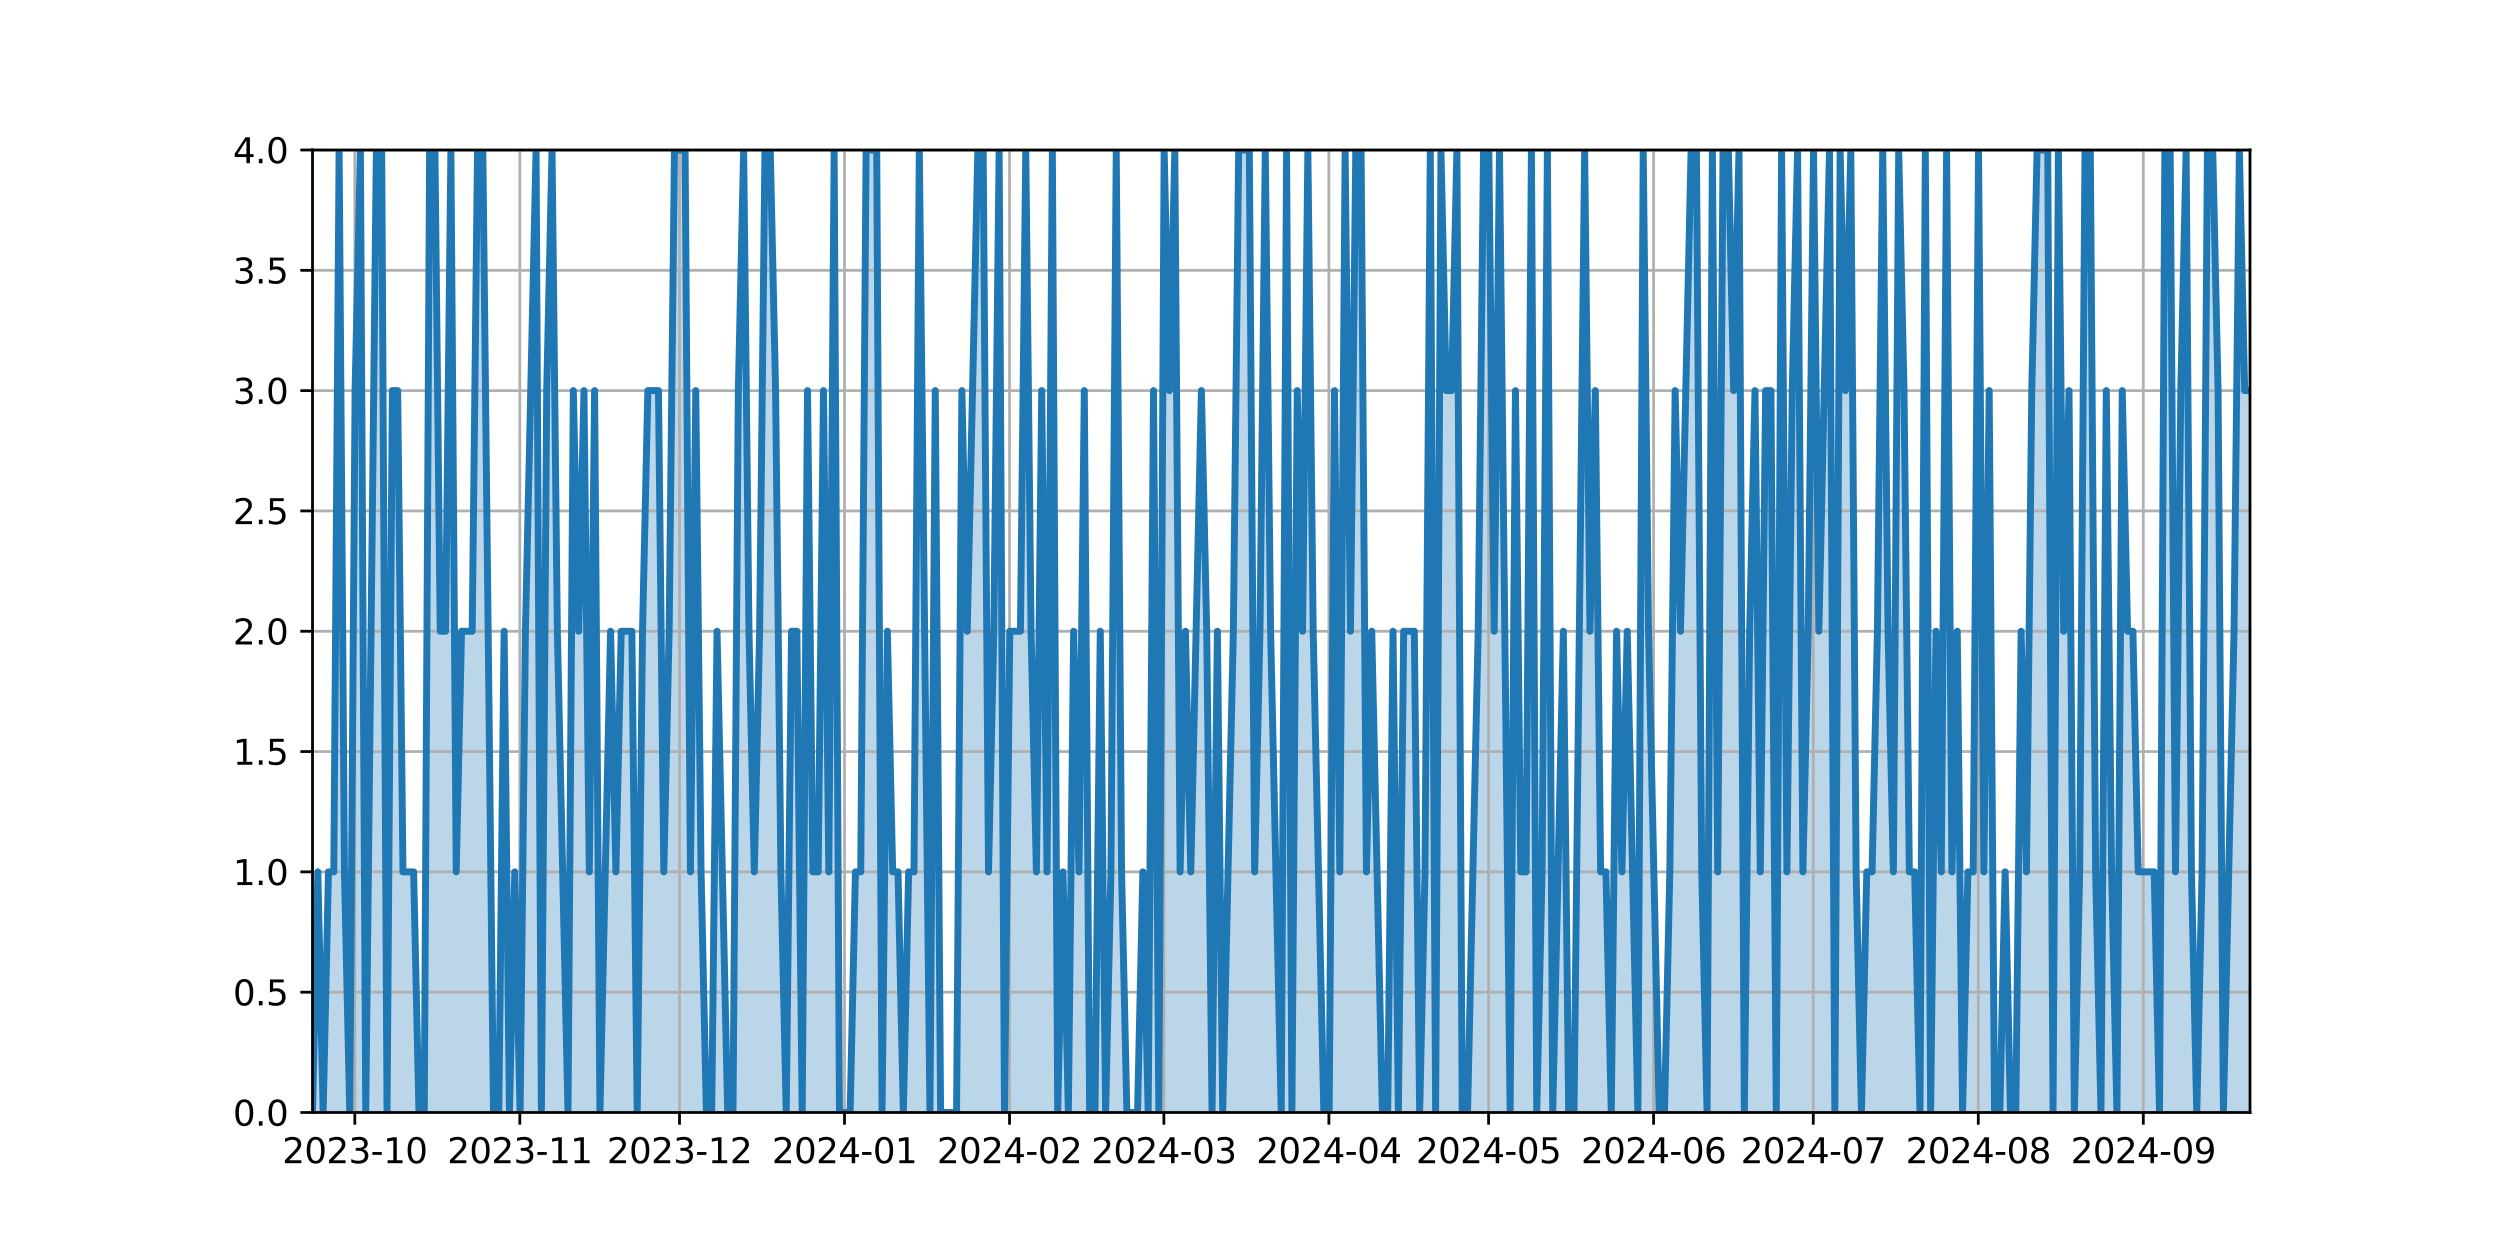<?xml version="1.0" encoding="utf-8" standalone="no"?>
<!DOCTYPE svg PUBLIC "-//W3C//DTD SVG 1.1//EN"
  "http://www.w3.org/Graphics/SVG/1.1/DTD/svg11.dtd">
<svg xmlns:xlink="http://www.w3.org/1999/xlink" width="720pt" height="360pt" viewBox="0 0 720 360" xmlns="http://www.w3.org/2000/svg" version="1.1">
 <defs>
  <style type="text/css">*{stroke-linejoin: round; stroke-linecap: butt}</style>
 </defs>
 <g id="figure_1">
  <g id="patch_1">
   <path d="M 0 360 
L 720 360 
L 720 0 
L 0 0 
z
" style="fill: #ffffff"/>
  </g>
  <g id="axes_1">
   <g id="patch_2">
    <path d="M 90 320.4 
L 648 320.4 
L 648 43.2 
L 90 43.2 
z
" style="fill: #ffffff"/>
   </g>
   <g id="PolyCollection_1">
    <path d="M 90 320.4 
L 90 320.4 
L 91.533 251.1 
L 93.066 320.4 
L 94.599 251.1 
L 96.132 251.1 
L 97.665 43.2 
L 99.198 251.1 
L 100.731 320.4 
L 102.264 112.5 
L 103.797 43.2 
L 105.33 320.4 
L 106.863 181.8 
L 108.396 43.2 
L 109.929 43.2 
L 111.462 320.4 
L 112.995 112.5 
L 114.527 112.5 
L 116.06 251.1 
L 117.593 251.1 
L 119.126 251.1 
L 120.659 320.4 
L 122.192 320.4 
L 123.725 43.2 
L 125.258 43.2 
L 126.791 181.8 
L 128.324 181.8 
L 129.857 43.2 
L 131.39 251.1 
L 132.923 181.8 
L 134.456 181.8 
L 135.989 181.8 
L 137.522 43.2 
L 139.055 43.2 
L 140.588 181.8 
L 142.121 320.4 
L 143.654 320.4 
L 145.187 181.8 
L 146.72 320.4 
L 148.253 251.1 
L 149.786 320.4 
L 151.319 181.8 
L 152.852 112.5 
L 154.385 43.2 
L 155.918 320.4 
L 157.451 112.5 
L 158.984 43.2 
L 160.516 181.8 
L 162.049 251.1 
L 163.582 320.4 
L 165.115 112.5 
L 166.648 181.8 
L 168.181 112.5 
L 169.714 251.1 
L 171.247 112.5 
L 172.78 320.4 
L 174.313 251.1 
L 175.846 181.8 
L 177.379 251.1 
L 178.912 181.8 
L 180.445 181.8 
L 181.978 181.8 
L 183.511 320.4 
L 185.044 181.8 
L 186.577 112.5 
L 188.11 112.5 
L 189.643 112.5 
L 191.176 251.1 
L 192.709 181.8 
L 194.242 43.2 
L 195.775 43.2 
L 197.308 43.2 
L 198.841 251.1 
L 200.374 112.5 
L 201.907 251.1 
L 203.44 320.4 
L 204.973 320.4 
L 206.505 181.8 
L 208.038 251.1 
L 209.571 320.4 
L 211.104 320.4 
L 212.637 112.5 
L 214.17 43.2 
L 215.703 181.8 
L 217.236 251.1 
L 218.769 181.8 
L 220.302 43.2 
L 221.835 43.2 
L 223.368 112.5 
L 224.901 251.1 
L 226.434 320.4 
L 227.967 181.8 
L 229.5 181.8 
L 231.033 320.4 
L 232.566 112.5 
L 234.099 251.1 
L 235.632 251.1 
L 237.165 112.5 
L 238.698 251.1 
L 240.231 43.2 
L 241.764 320.4 
L 243.297 320.4 
L 244.83 320.4 
L 246.363 251.1 
L 247.896 251.1 
L 249.429 43.2 
L 250.962 43.2 
L 252.495 43.2 
L 254.027 320.4 
L 255.56 181.8 
L 257.093 251.1 
L 258.626 251.1 
L 260.159 320.4 
L 261.692 251.1 
L 263.225 251.1 
L 264.758 43.2 
L 266.291 181.8 
L 267.824 320.4 
L 269.357 112.5 
L 270.89 320.4 
L 272.423 320.4 
L 273.956 320.4 
L 275.489 320.4 
L 277.022 112.5 
L 278.555 181.8 
L 280.088 112.5 
L 281.621 43.2 
L 283.154 43.2 
L 284.687 251.1 
L 286.22 181.8 
L 287.753 43.2 
L 289.286 320.4 
L 290.819 181.8 
L 292.352 181.8 
L 293.885 181.8 
L 295.418 43.2 
L 296.951 181.8 
L 298.484 251.1 
L 300.016 112.5 
L 301.549 251.1 
L 303.082 43.2 
L 304.615 320.4 
L 306.148 251.1 
L 307.681 320.4 
L 309.214 181.8 
L 310.747 251.1 
L 312.28 112.5 
L 313.813 320.4 
L 315.346 320.4 
L 316.879 181.8 
L 318.412 320.4 
L 319.945 251.1 
L 321.478 43.2 
L 323.011 251.1 
L 324.544 320.4 
L 326.077 320.4 
L 327.61 320.4 
L 329.143 251.1 
L 330.676 320.4 
L 332.209 112.5 
L 333.742 320.4 
L 335.275 43.2 
L 336.808 112.5 
L 338.341 43.2 
L 339.874 251.1 
L 341.407 181.8 
L 342.94 251.1 
L 344.473 181.8 
L 346.005 112.5 
L 347.538 181.8 
L 349.071 320.4 
L 350.604 181.8 
L 352.137 320.4 
L 353.67 251.1 
L 355.203 181.8 
L 356.736 43.2 
L 358.269 43.2 
L 359.802 43.2 
L 361.335 251.1 
L 362.868 181.8 
L 364.401 43.2 
L 365.934 181.8 
L 367.467 251.1 
L 369 320.4 
L 370.533 43.2 
L 372.066 320.4 
L 373.599 112.5 
L 375.132 181.8 
L 376.665 43.2 
L 378.198 181.8 
L 379.731 251.1 
L 381.264 320.4 
L 382.797 320.4 
L 384.33 112.5 
L 385.863 251.1 
L 387.396 43.2 
L 388.929 181.8 
L 390.462 43.2 
L 391.995 43.2 
L 393.527 251.1 
L 395.06 181.8 
L 396.593 251.1 
L 398.126 320.4 
L 399.659 320.4 
L 401.192 181.8 
L 402.725 320.4 
L 404.258 181.8 
L 405.791 181.8 
L 407.324 181.8 
L 408.857 320.4 
L 410.39 251.1 
L 411.923 43.2 
L 413.456 320.4 
L 414.989 43.2 
L 416.522 112.5 
L 418.055 112.5 
L 419.588 43.2 
L 421.121 320.4 
L 422.654 320.4 
L 424.187 251.1 
L 425.72 181.8 
L 427.253 43.2 
L 428.786 43.2 
L 430.319 181.8 
L 431.852 43.2 
L 433.385 181.8 
L 434.918 320.4 
L 436.451 112.5 
L 437.984 251.1 
L 439.516 251.1 
L 441.049 43.2 
L 442.582 320.4 
L 444.115 251.1 
L 445.648 43.2 
L 447.181 320.4 
L 448.714 251.1 
L 450.247 181.8 
L 451.78 320.4 
L 453.313 320.4 
L 454.846 181.8 
L 456.379 43.2 
L 457.912 181.8 
L 459.445 112.5 
L 460.978 251.1 
L 462.511 251.1 
L 464.044 320.4 
L 465.577 181.8 
L 467.11 251.1 
L 468.643 181.8 
L 470.176 251.1 
L 471.709 320.4 
L 473.242 43.2 
L 474.775 181.8 
L 476.308 251.1 
L 477.841 320.4 
L 479.374 320.4 
L 480.907 251.1 
L 482.44 112.5 
L 483.973 181.8 
L 485.505 112.5 
L 487.038 43.2 
L 488.571 43.2 
L 490.104 251.1 
L 491.637 320.4 
L 493.17 43.2 
L 494.703 251.1 
L 496.236 43.2 
L 497.769 43.2 
L 499.302 112.5 
L 500.835 43.2 
L 502.368 320.4 
L 503.901 181.8 
L 505.434 112.5 
L 506.967 251.1 
L 508.5 112.5 
L 510.033 112.5 
L 511.566 320.4 
L 513.099 43.2 
L 514.632 251.1 
L 516.165 112.5 
L 517.698 43.2 
L 519.231 251.1 
L 520.764 181.8 
L 522.297 43.2 
L 523.83 181.8 
L 525.363 112.5 
L 526.896 43.2 
L 528.429 320.4 
L 529.962 43.2 
L 531.495 112.5 
L 533.027 43.2 
L 534.56 251.1 
L 536.093 320.4 
L 537.626 251.1 
L 539.159 251.1 
L 540.692 181.8 
L 542.225 43.2 
L 543.758 181.8 
L 545.291 251.1 
L 546.824 43.2 
L 548.357 112.5 
L 549.89 251.1 
L 551.423 251.1 
L 552.956 320.4 
L 554.489 43.2 
L 556.022 320.4 
L 557.555 181.8 
L 559.088 251.1 
L 560.621 43.2 
L 562.154 251.1 
L 563.687 181.8 
L 565.22 320.4 
L 566.753 251.1 
L 568.286 251.1 
L 569.819 43.2 
L 571.352 251.1 
L 572.885 112.5 
L 574.418 320.4 
L 575.951 320.4 
L 577.484 251.1 
L 579.016 320.4 
L 580.549 320.4 
L 582.082 181.8 
L 583.615 251.1 
L 585.148 112.5 
L 586.681 43.2 
L 588.214 43.2 
L 589.747 43.2 
L 591.28 320.4 
L 592.813 43.2 
L 594.346 181.8 
L 595.879 112.5 
L 597.412 320.4 
L 598.945 251.1 
L 600.478 43.2 
L 602.011 43.2 
L 603.544 251.1 
L 605.077 320.4 
L 606.61 112.5 
L 608.143 251.1 
L 609.676 320.4 
L 611.209 112.5 
L 612.742 181.8 
L 614.275 181.8 
L 615.808 251.1 
L 617.341 251.1 
L 618.874 251.1 
L 620.407 251.1 
L 621.94 320.4 
L 623.473 43.2 
L 625.005 43.2 
L 626.538 251.1 
L 628.071 112.5 
L 629.604 43.2 
L 631.137 251.1 
L 632.67 320.4 
L 634.203 251.1 
L 635.736 43.2 
L 637.269 43.2 
L 638.802 112.5 
L 640.335 320.4 
L 641.868 251.1 
L 643.401 181.8 
L 644.934 43.2 
L 646.467 112.5 
L 648 112.5 
L 648 320.4 
L 648 320.4 
L 646.467 320.4 
L 644.934 320.4 
L 643.401 320.4 
L 641.868 320.4 
L 640.335 320.4 
L 638.802 320.4 
L 637.269 320.4 
L 635.736 320.4 
L 634.203 320.4 
L 632.67 320.4 
L 631.137 320.4 
L 629.604 320.4 
L 628.071 320.4 
L 626.538 320.4 
L 625.005 320.4 
L 623.473 320.4 
L 621.94 320.4 
L 620.407 320.4 
L 618.874 320.4 
L 617.341 320.4 
L 615.808 320.4 
L 614.275 320.4 
L 612.742 320.4 
L 611.209 320.4 
L 609.676 320.4 
L 608.143 320.4 
L 606.61 320.4 
L 605.077 320.4 
L 603.544 320.4 
L 602.011 320.4 
L 600.478 320.4 
L 598.945 320.4 
L 597.412 320.4 
L 595.879 320.4 
L 594.346 320.4 
L 592.813 320.4 
L 591.28 320.4 
L 589.747 320.4 
L 588.214 320.4 
L 586.681 320.4 
L 585.148 320.4 
L 583.615 320.4 
L 582.082 320.4 
L 580.549 320.4 
L 579.016 320.4 
L 577.484 320.4 
L 575.951 320.4 
L 574.418 320.4 
L 572.885 320.4 
L 571.352 320.4 
L 569.819 320.4 
L 568.286 320.4 
L 566.753 320.4 
L 565.22 320.4 
L 563.687 320.4 
L 562.154 320.4 
L 560.621 320.4 
L 559.088 320.4 
L 557.555 320.4 
L 556.022 320.4 
L 554.489 320.4 
L 552.956 320.4 
L 551.423 320.4 
L 549.89 320.4 
L 548.357 320.4 
L 546.824 320.4 
L 545.291 320.4 
L 543.758 320.4 
L 542.225 320.4 
L 540.692 320.4 
L 539.159 320.4 
L 537.626 320.4 
L 536.093 320.4 
L 534.56 320.4 
L 533.027 320.4 
L 531.495 320.4 
L 529.962 320.4 
L 528.429 320.4 
L 526.896 320.4 
L 525.363 320.4 
L 523.83 320.4 
L 522.297 320.4 
L 520.764 320.4 
L 519.231 320.4 
L 517.698 320.4 
L 516.165 320.4 
L 514.632 320.4 
L 513.099 320.4 
L 511.566 320.4 
L 510.033 320.4 
L 508.5 320.4 
L 506.967 320.4 
L 505.434 320.4 
L 503.901 320.4 
L 502.368 320.4 
L 500.835 320.4 
L 499.302 320.4 
L 497.769 320.4 
L 496.236 320.4 
L 494.703 320.4 
L 493.17 320.4 
L 491.637 320.4 
L 490.104 320.4 
L 488.571 320.4 
L 487.038 320.4 
L 485.505 320.4 
L 483.973 320.4 
L 482.44 320.4 
L 480.907 320.4 
L 479.374 320.4 
L 477.841 320.4 
L 476.308 320.4 
L 474.775 320.4 
L 473.242 320.4 
L 471.709 320.4 
L 470.176 320.4 
L 468.643 320.4 
L 467.11 320.4 
L 465.577 320.4 
L 464.044 320.4 
L 462.511 320.4 
L 460.978 320.4 
L 459.445 320.4 
L 457.912 320.4 
L 456.379 320.4 
L 454.846 320.4 
L 453.313 320.4 
L 451.78 320.4 
L 450.247 320.4 
L 448.714 320.4 
L 447.181 320.4 
L 445.648 320.4 
L 444.115 320.4 
L 442.582 320.4 
L 441.049 320.4 
L 439.516 320.4 
L 437.984 320.4 
L 436.451 320.4 
L 434.918 320.4 
L 433.385 320.4 
L 431.852 320.4 
L 430.319 320.4 
L 428.786 320.4 
L 427.253 320.4 
L 425.72 320.4 
L 424.187 320.4 
L 422.654 320.4 
L 421.121 320.4 
L 419.588 320.4 
L 418.055 320.4 
L 416.522 320.4 
L 414.989 320.4 
L 413.456 320.4 
L 411.923 320.4 
L 410.39 320.4 
L 408.857 320.4 
L 407.324 320.4 
L 405.791 320.4 
L 404.258 320.4 
L 402.725 320.4 
L 401.192 320.4 
L 399.659 320.4 
L 398.126 320.4 
L 396.593 320.4 
L 395.06 320.4 
L 393.527 320.4 
L 391.995 320.4 
L 390.462 320.4 
L 388.929 320.4 
L 387.396 320.4 
L 385.863 320.4 
L 384.33 320.4 
L 382.797 320.4 
L 381.264 320.4 
L 379.731 320.4 
L 378.198 320.4 
L 376.665 320.4 
L 375.132 320.4 
L 373.599 320.4 
L 372.066 320.4 
L 370.533 320.4 
L 369 320.4 
L 367.467 320.4 
L 365.934 320.4 
L 364.401 320.4 
L 362.868 320.4 
L 361.335 320.4 
L 359.802 320.4 
L 358.269 320.4 
L 356.736 320.4 
L 355.203 320.4 
L 353.67 320.4 
L 352.137 320.4 
L 350.604 320.4 
L 349.071 320.4 
L 347.538 320.4 
L 346.005 320.4 
L 344.473 320.4 
L 342.94 320.4 
L 341.407 320.4 
L 339.874 320.4 
L 338.341 320.4 
L 336.808 320.4 
L 335.275 320.4 
L 333.742 320.4 
L 332.209 320.4 
L 330.676 320.4 
L 329.143 320.4 
L 327.61 320.4 
L 326.077 320.4 
L 324.544 320.4 
L 323.011 320.4 
L 321.478 320.4 
L 319.945 320.4 
L 318.412 320.4 
L 316.879 320.4 
L 315.346 320.4 
L 313.813 320.4 
L 312.28 320.4 
L 310.747 320.4 
L 309.214 320.4 
L 307.681 320.4 
L 306.148 320.4 
L 304.615 320.4 
L 303.082 320.4 
L 301.549 320.4 
L 300.016 320.4 
L 298.484 320.4 
L 296.951 320.4 
L 295.418 320.4 
L 293.885 320.4 
L 292.352 320.4 
L 290.819 320.4 
L 289.286 320.4 
L 287.753 320.4 
L 286.22 320.4 
L 284.687 320.4 
L 283.154 320.4 
L 281.621 320.4 
L 280.088 320.4 
L 278.555 320.4 
L 277.022 320.4 
L 275.489 320.4 
L 273.956 320.4 
L 272.423 320.4 
L 270.89 320.4 
L 269.357 320.4 
L 267.824 320.4 
L 266.291 320.4 
L 264.758 320.4 
L 263.225 320.4 
L 261.692 320.4 
L 260.159 320.4 
L 258.626 320.4 
L 257.093 320.4 
L 255.56 320.4 
L 254.027 320.4 
L 252.495 320.4 
L 250.962 320.4 
L 249.429 320.4 
L 247.896 320.4 
L 246.363 320.4 
L 244.83 320.4 
L 243.297 320.4 
L 241.764 320.4 
L 240.231 320.4 
L 238.698 320.4 
L 237.165 320.4 
L 235.632 320.4 
L 234.099 320.4 
L 232.566 320.4 
L 231.033 320.4 
L 229.5 320.4 
L 227.967 320.4 
L 226.434 320.4 
L 224.901 320.4 
L 223.368 320.4 
L 221.835 320.4 
L 220.302 320.4 
L 218.769 320.4 
L 217.236 320.4 
L 215.703 320.4 
L 214.17 320.4 
L 212.637 320.4 
L 211.104 320.4 
L 209.571 320.4 
L 208.038 320.4 
L 206.505 320.4 
L 204.973 320.4 
L 203.44 320.4 
L 201.907 320.4 
L 200.374 320.4 
L 198.841 320.4 
L 197.308 320.4 
L 195.775 320.4 
L 194.242 320.4 
L 192.709 320.4 
L 191.176 320.4 
L 189.643 320.4 
L 188.11 320.4 
L 186.577 320.4 
L 185.044 320.4 
L 183.511 320.4 
L 181.978 320.4 
L 180.445 320.4 
L 178.912 320.4 
L 177.379 320.4 
L 175.846 320.4 
L 174.313 320.4 
L 172.78 320.4 
L 171.247 320.4 
L 169.714 320.4 
L 168.181 320.4 
L 166.648 320.4 
L 165.115 320.4 
L 163.582 320.4 
L 162.049 320.4 
L 160.516 320.4 
L 158.984 320.4 
L 157.451 320.4 
L 155.918 320.4 
L 154.385 320.4 
L 152.852 320.4 
L 151.319 320.4 
L 149.786 320.4 
L 148.253 320.4 
L 146.72 320.4 
L 145.187 320.4 
L 143.654 320.4 
L 142.121 320.4 
L 140.588 320.4 
L 139.055 320.4 
L 137.522 320.4 
L 135.989 320.4 
L 134.456 320.4 
L 132.923 320.4 
L 131.39 320.4 
L 129.857 320.4 
L 128.324 320.4 
L 126.791 320.4 
L 125.258 320.4 
L 123.725 320.4 
L 122.192 320.4 
L 120.659 320.4 
L 119.126 320.4 
L 117.593 320.4 
L 116.06 320.4 
L 114.527 320.4 
L 112.995 320.4 
L 111.462 320.4 
L 109.929 320.4 
L 108.396 320.4 
L 106.863 320.4 
L 105.33 320.4 
L 103.797 320.4 
L 102.264 320.4 
L 100.731 320.4 
L 99.198 320.4 
L 97.665 320.4 
L 96.132 320.4 
L 94.599 320.4 
L 93.066 320.4 
L 91.533 320.4 
L 90 320.4 
z
" clip-path="url(#peb0368f5b6)" style="fill: #1f77b4; fill-opacity: 0.3"/>
   </g>
   <g id="matplotlib.axis_1">
    <g id="xtick_1">
     <g id="line2d_1">
      <path d="M 102.188 320.4 
L 102.188 43.2 
" clip-path="url(#peb0368f5b6)" style="fill: none; stroke: #b0b0b0; stroke-width: 0.8; stroke-linecap: square"/>
     </g>
     <g id="line2d_2">
      <defs>
       <path id="md5e1529ff0" d="M 0 0 
L 0 3.5 
" style="stroke: #000000; stroke-width: 0.8"/>
      </defs>
      <g>
       <use xlink:href="#md5e1529ff0" x="102.188" y="320.4" style="stroke: #000000; stroke-width: 0.8"/>
      </g>
     </g>
     <g id="text_1">
      <!-- 2023-10 -->
      <g transform="translate(81.297 334.998) scale(0.1 -0.1)">
       <defs>
        <path id="DejaVuSans-32" d="M 1228 531 
L 3431 531 
L 3431 0 
L 469 0 
L 469 531 
Q 828 903 1448 1529 
Q 2069 2156 2228 2338 
Q 2531 2678 2651 2914 
Q 2772 3150 2772 3378 
Q 2772 3750 2511 3984 
Q 2250 4219 1831 4219 
Q 1534 4219 1204 4116 
Q 875 4013 500 3803 
L 500 4441 
Q 881 4594 1212 4672 
Q 1544 4750 1819 4750 
Q 2544 4750 2975 4387 
Q 3406 4025 3406 3419 
Q 3406 3131 3298 2873 
Q 3191 2616 2906 2266 
Q 2828 2175 2409 1742 
Q 1991 1309 1228 531 
z
" transform="scale(0.016)"/>
        <path id="DejaVuSans-30" d="M 2034 4250 
Q 1547 4250 1301 3770 
Q 1056 3291 1056 2328 
Q 1056 1369 1301 889 
Q 1547 409 2034 409 
Q 2525 409 2770 889 
Q 3016 1369 3016 2328 
Q 3016 3291 2770 3770 
Q 2525 4250 2034 4250 
z
M 2034 4750 
Q 2819 4750 3233 4129 
Q 3647 3509 3647 2328 
Q 3647 1150 3233 529 
Q 2819 -91 2034 -91 
Q 1250 -91 836 529 
Q 422 1150 422 2328 
Q 422 3509 836 4129 
Q 1250 4750 2034 4750 
z
" transform="scale(0.016)"/>
        <path id="DejaVuSans-33" d="M 2597 2516 
Q 3050 2419 3304 2112 
Q 3559 1806 3559 1356 
Q 3559 666 3084 287 
Q 2609 -91 1734 -91 
Q 1441 -91 1130 -33 
Q 819 25 488 141 
L 488 750 
Q 750 597 1062 519 
Q 1375 441 1716 441 
Q 2309 441 2620 675 
Q 2931 909 2931 1356 
Q 2931 1769 2642 2001 
Q 2353 2234 1838 2234 
L 1294 2234 
L 1294 2753 
L 1863 2753 
Q 2328 2753 2575 2939 
Q 2822 3125 2822 3475 
Q 2822 3834 2567 4026 
Q 2313 4219 1838 4219 
Q 1578 4219 1281 4162 
Q 984 4106 628 3988 
L 628 4550 
Q 988 4650 1302 4700 
Q 1616 4750 1894 4750 
Q 2613 4750 3031 4423 
Q 3450 4097 3450 3541 
Q 3450 3153 3228 2886 
Q 3006 2619 2597 2516 
z
" transform="scale(0.016)"/>
        <path id="DejaVuSans-2d" d="M 313 2009 
L 1997 2009 
L 1997 1497 
L 313 1497 
L 313 2009 
z
" transform="scale(0.016)"/>
        <path id="DejaVuSans-31" d="M 794 531 
L 1825 531 
L 1825 4091 
L 703 3866 
L 703 4441 
L 1819 4666 
L 2450 4666 
L 2450 531 
L 3481 531 
L 3481 0 
L 794 0 
L 794 531 
z
" transform="scale(0.016)"/>
       </defs>
       <use xlink:href="#DejaVuSans-32"/>
       <use xlink:href="#DejaVuSans-30" x="63.623"/>
       <use xlink:href="#DejaVuSans-32" x="127.246"/>
       <use xlink:href="#DejaVuSans-33" x="190.869"/>
       <use xlink:href="#DejaVuSans-2d" x="254.492"/>
       <use xlink:href="#DejaVuSans-31" x="290.576"/>
       <use xlink:href="#DejaVuSans-30" x="354.199"/>
      </g>
     </g>
    </g>
    <g id="xtick_2">
     <g id="line2d_3">
      <path d="M 149.71 320.4 
L 149.71 43.2 
" clip-path="url(#peb0368f5b6)" style="fill: none; stroke: #b0b0b0; stroke-width: 0.8; stroke-linecap: square"/>
     </g>
     <g id="line2d_4">
      <g>
       <use xlink:href="#md5e1529ff0" x="149.71" y="320.4" style="stroke: #000000; stroke-width: 0.8"/>
      </g>
     </g>
     <g id="text_2">
      <!-- 2023-11 -->
      <g transform="translate(128.819 334.998) scale(0.1 -0.1)">
       <use xlink:href="#DejaVuSans-32"/>
       <use xlink:href="#DejaVuSans-30" x="63.623"/>
       <use xlink:href="#DejaVuSans-32" x="127.246"/>
       <use xlink:href="#DejaVuSans-33" x="190.869"/>
       <use xlink:href="#DejaVuSans-2d" x="254.492"/>
       <use xlink:href="#DejaVuSans-31" x="290.576"/>
       <use xlink:href="#DejaVuSans-31" x="354.199"/>
      </g>
     </g>
    </g>
    <g id="xtick_3">
     <g id="line2d_5">
      <path d="M 195.699 320.4 
L 195.699 43.2 
" clip-path="url(#peb0368f5b6)" style="fill: none; stroke: #b0b0b0; stroke-width: 0.8; stroke-linecap: square"/>
     </g>
     <g id="line2d_6">
      <g>
       <use xlink:href="#md5e1529ff0" x="195.699" y="320.4" style="stroke: #000000; stroke-width: 0.8"/>
      </g>
     </g>
     <g id="text_3">
      <!-- 2023-12 -->
      <g transform="translate(174.808 334.998) scale(0.1 -0.1)">
       <use xlink:href="#DejaVuSans-32"/>
       <use xlink:href="#DejaVuSans-30" x="63.623"/>
       <use xlink:href="#DejaVuSans-32" x="127.246"/>
       <use xlink:href="#DejaVuSans-33" x="190.869"/>
       <use xlink:href="#DejaVuSans-2d" x="254.492"/>
       <use xlink:href="#DejaVuSans-31" x="290.576"/>
       <use xlink:href="#DejaVuSans-32" x="354.199"/>
      </g>
     </g>
    </g>
    <g id="xtick_4">
     <g id="line2d_7">
      <path d="M 243.221 320.4 
L 243.221 43.2 
" clip-path="url(#peb0368f5b6)" style="fill: none; stroke: #b0b0b0; stroke-width: 0.8; stroke-linecap: square"/>
     </g>
     <g id="line2d_8">
      <g>
       <use xlink:href="#md5e1529ff0" x="243.221" y="320.4" style="stroke: #000000; stroke-width: 0.8"/>
      </g>
     </g>
     <g id="text_4">
      <!-- 2024-01 -->
      <g transform="translate(222.33 334.998) scale(0.1 -0.1)">
       <defs>
        <path id="DejaVuSans-34" d="M 2419 4116 
L 825 1625 
L 2419 1625 
L 2419 4116 
z
M 2253 4666 
L 3047 4666 
L 3047 1625 
L 3713 1625 
L 3713 1100 
L 3047 1100 
L 3047 0 
L 2419 0 
L 2419 1100 
L 313 1100 
L 313 1709 
L 2253 4666 
z
" transform="scale(0.016)"/>
       </defs>
       <use xlink:href="#DejaVuSans-32"/>
       <use xlink:href="#DejaVuSans-30" x="63.623"/>
       <use xlink:href="#DejaVuSans-32" x="127.246"/>
       <use xlink:href="#DejaVuSans-34" x="190.869"/>
       <use xlink:href="#DejaVuSans-2d" x="254.492"/>
       <use xlink:href="#DejaVuSans-30" x="290.576"/>
       <use xlink:href="#DejaVuSans-31" x="354.199"/>
      </g>
     </g>
    </g>
    <g id="xtick_5">
     <g id="line2d_9">
      <path d="M 290.743 320.4 
L 290.743 43.2 
" clip-path="url(#peb0368f5b6)" style="fill: none; stroke: #b0b0b0; stroke-width: 0.8; stroke-linecap: square"/>
     </g>
     <g id="line2d_10">
      <g>
       <use xlink:href="#md5e1529ff0" x="290.743" y="320.4" style="stroke: #000000; stroke-width: 0.8"/>
      </g>
     </g>
     <g id="text_5">
      <!-- 2024-02 -->
      <g transform="translate(269.852 334.998) scale(0.1 -0.1)">
       <use xlink:href="#DejaVuSans-32"/>
       <use xlink:href="#DejaVuSans-30" x="63.623"/>
       <use xlink:href="#DejaVuSans-32" x="127.246"/>
       <use xlink:href="#DejaVuSans-34" x="190.869"/>
       <use xlink:href="#DejaVuSans-2d" x="254.492"/>
       <use xlink:href="#DejaVuSans-30" x="290.576"/>
       <use xlink:href="#DejaVuSans-32" x="354.199"/>
      </g>
     </g>
    </g>
    <g id="xtick_6">
     <g id="line2d_11">
      <path d="M 335.199 320.4 
L 335.199 43.2 
" clip-path="url(#peb0368f5b6)" style="fill: none; stroke: #b0b0b0; stroke-width: 0.8; stroke-linecap: square"/>
     </g>
     <g id="line2d_12">
      <g>
       <use xlink:href="#md5e1529ff0" x="335.199" y="320.4" style="stroke: #000000; stroke-width: 0.8"/>
      </g>
     </g>
     <g id="text_6">
      <!-- 2024-03 -->
      <g transform="translate(314.308 334.998) scale(0.1 -0.1)">
       <use xlink:href="#DejaVuSans-32"/>
       <use xlink:href="#DejaVuSans-30" x="63.623"/>
       <use xlink:href="#DejaVuSans-32" x="127.246"/>
       <use xlink:href="#DejaVuSans-34" x="190.869"/>
       <use xlink:href="#DejaVuSans-2d" x="254.492"/>
       <use xlink:href="#DejaVuSans-30" x="290.576"/>
       <use xlink:href="#DejaVuSans-33" x="354.199"/>
      </g>
     </g>
    </g>
    <g id="xtick_7">
     <g id="line2d_13">
      <path d="M 382.721 320.4 
L 382.721 43.2 
" clip-path="url(#peb0368f5b6)" style="fill: none; stroke: #b0b0b0; stroke-width: 0.8; stroke-linecap: square"/>
     </g>
     <g id="line2d_14">
      <g>
       <use xlink:href="#md5e1529ff0" x="382.721" y="320.4" style="stroke: #000000; stroke-width: 0.8"/>
      </g>
     </g>
     <g id="text_7">
      <!-- 2024-04 -->
      <g transform="translate(361.83 334.998) scale(0.1 -0.1)">
       <use xlink:href="#DejaVuSans-32"/>
       <use xlink:href="#DejaVuSans-30" x="63.623"/>
       <use xlink:href="#DejaVuSans-32" x="127.246"/>
       <use xlink:href="#DejaVuSans-34" x="190.869"/>
       <use xlink:href="#DejaVuSans-2d" x="254.492"/>
       <use xlink:href="#DejaVuSans-30" x="290.576"/>
       <use xlink:href="#DejaVuSans-34" x="354.199"/>
      </g>
     </g>
    </g>
    <g id="xtick_8">
     <g id="line2d_15">
      <path d="M 428.71 320.4 
L 428.71 43.2 
" clip-path="url(#peb0368f5b6)" style="fill: none; stroke: #b0b0b0; stroke-width: 0.8; stroke-linecap: square"/>
     </g>
     <g id="line2d_16">
      <g>
       <use xlink:href="#md5e1529ff0" x="428.71" y="320.4" style="stroke: #000000; stroke-width: 0.8"/>
      </g>
     </g>
     <g id="text_8">
      <!-- 2024-05 -->
      <g transform="translate(407.819 334.998) scale(0.1 -0.1)">
       <defs>
        <path id="DejaVuSans-35" d="M 691 4666 
L 3169 4666 
L 3169 4134 
L 1269 4134 
L 1269 2991 
Q 1406 3038 1543 3061 
Q 1681 3084 1819 3084 
Q 2600 3084 3056 2656 
Q 3513 2228 3513 1497 
Q 3513 744 3044 326 
Q 2575 -91 1722 -91 
Q 1428 -91 1123 -41 
Q 819 9 494 109 
L 494 744 
Q 775 591 1075 516 
Q 1375 441 1709 441 
Q 2250 441 2565 725 
Q 2881 1009 2881 1497 
Q 2881 1984 2565 2268 
Q 2250 2553 1709 2553 
Q 1456 2553 1204 2497 
Q 953 2441 691 2322 
L 691 4666 
z
" transform="scale(0.016)"/>
       </defs>
       <use xlink:href="#DejaVuSans-32"/>
       <use xlink:href="#DejaVuSans-30" x="63.623"/>
       <use xlink:href="#DejaVuSans-32" x="127.246"/>
       <use xlink:href="#DejaVuSans-34" x="190.869"/>
       <use xlink:href="#DejaVuSans-2d" x="254.492"/>
       <use xlink:href="#DejaVuSans-30" x="290.576"/>
       <use xlink:href="#DejaVuSans-35" x="354.199"/>
      </g>
     </g>
    </g>
    <g id="xtick_9">
     <g id="line2d_17">
      <path d="M 476.232 320.4 
L 476.232 43.2 
" clip-path="url(#peb0368f5b6)" style="fill: none; stroke: #b0b0b0; stroke-width: 0.8; stroke-linecap: square"/>
     </g>
     <g id="line2d_18">
      <g>
       <use xlink:href="#md5e1529ff0" x="476.232" y="320.4" style="stroke: #000000; stroke-width: 0.8"/>
      </g>
     </g>
     <g id="text_9">
      <!-- 2024-06 -->
      <g transform="translate(455.341 334.998) scale(0.1 -0.1)">
       <defs>
        <path id="DejaVuSans-36" d="M 2113 2584 
Q 1688 2584 1439 2293 
Q 1191 2003 1191 1497 
Q 1191 994 1439 701 
Q 1688 409 2113 409 
Q 2538 409 2786 701 
Q 3034 994 3034 1497 
Q 3034 2003 2786 2293 
Q 2538 2584 2113 2584 
z
M 3366 4563 
L 3366 3988 
Q 3128 4100 2886 4159 
Q 2644 4219 2406 4219 
Q 1781 4219 1451 3797 
Q 1122 3375 1075 2522 
Q 1259 2794 1537 2939 
Q 1816 3084 2150 3084 
Q 2853 3084 3261 2657 
Q 3669 2231 3669 1497 
Q 3669 778 3244 343 
Q 2819 -91 2113 -91 
Q 1303 -91 875 529 
Q 447 1150 447 2328 
Q 447 3434 972 4092 
Q 1497 4750 2381 4750 
Q 2619 4750 2861 4703 
Q 3103 4656 3366 4563 
z
" transform="scale(0.016)"/>
       </defs>
       <use xlink:href="#DejaVuSans-32"/>
       <use xlink:href="#DejaVuSans-30" x="63.623"/>
       <use xlink:href="#DejaVuSans-32" x="127.246"/>
       <use xlink:href="#DejaVuSans-34" x="190.869"/>
       <use xlink:href="#DejaVuSans-2d" x="254.492"/>
       <use xlink:href="#DejaVuSans-30" x="290.576"/>
       <use xlink:href="#DejaVuSans-36" x="354.199"/>
      </g>
     </g>
    </g>
    <g id="xtick_10">
     <g id="line2d_19">
      <path d="M 522.221 320.4 
L 522.221 43.2 
" clip-path="url(#peb0368f5b6)" style="fill: none; stroke: #b0b0b0; stroke-width: 0.8; stroke-linecap: square"/>
     </g>
     <g id="line2d_20">
      <g>
       <use xlink:href="#md5e1529ff0" x="522.221" y="320.4" style="stroke: #000000; stroke-width: 0.8"/>
      </g>
     </g>
     <g id="text_10">
      <!-- 2024-07 -->
      <g transform="translate(501.33 334.998) scale(0.1 -0.1)">
       <defs>
        <path id="DejaVuSans-37" d="M 525 4666 
L 3525 4666 
L 3525 4397 
L 1831 0 
L 1172 0 
L 2766 4134 
L 525 4134 
L 525 4666 
z
" transform="scale(0.016)"/>
       </defs>
       <use xlink:href="#DejaVuSans-32"/>
       <use xlink:href="#DejaVuSans-30" x="63.623"/>
       <use xlink:href="#DejaVuSans-32" x="127.246"/>
       <use xlink:href="#DejaVuSans-34" x="190.869"/>
       <use xlink:href="#DejaVuSans-2d" x="254.492"/>
       <use xlink:href="#DejaVuSans-30" x="290.576"/>
       <use xlink:href="#DejaVuSans-37" x="354.199"/>
      </g>
     </g>
    </g>
    <g id="xtick_11">
     <g id="line2d_21">
      <path d="M 569.743 320.4 
L 569.743 43.2 
" clip-path="url(#peb0368f5b6)" style="fill: none; stroke: #b0b0b0; stroke-width: 0.8; stroke-linecap: square"/>
     </g>
     <g id="line2d_22">
      <g>
       <use xlink:href="#md5e1529ff0" x="569.743" y="320.4" style="stroke: #000000; stroke-width: 0.8"/>
      </g>
     </g>
     <g id="text_11">
      <!-- 2024-08 -->
      <g transform="translate(548.852 334.998) scale(0.1 -0.1)">
       <defs>
        <path id="DejaVuSans-38" d="M 2034 2216 
Q 1584 2216 1326 1975 
Q 1069 1734 1069 1313 
Q 1069 891 1326 650 
Q 1584 409 2034 409 
Q 2484 409 2743 651 
Q 3003 894 3003 1313 
Q 3003 1734 2745 1975 
Q 2488 2216 2034 2216 
z
M 1403 2484 
Q 997 2584 770 2862 
Q 544 3141 544 3541 
Q 544 4100 942 4425 
Q 1341 4750 2034 4750 
Q 2731 4750 3128 4425 
Q 3525 4100 3525 3541 
Q 3525 3141 3298 2862 
Q 3072 2584 2669 2484 
Q 3125 2378 3379 2068 
Q 3634 1759 3634 1313 
Q 3634 634 3220 271 
Q 2806 -91 2034 -91 
Q 1263 -91 848 271 
Q 434 634 434 1313 
Q 434 1759 690 2068 
Q 947 2378 1403 2484 
z
M 1172 3481 
Q 1172 3119 1398 2916 
Q 1625 2713 2034 2713 
Q 2441 2713 2670 2916 
Q 2900 3119 2900 3481 
Q 2900 3844 2670 4047 
Q 2441 4250 2034 4250 
Q 1625 4250 1398 4047 
Q 1172 3844 1172 3481 
z
" transform="scale(0.016)"/>
       </defs>
       <use xlink:href="#DejaVuSans-32"/>
       <use xlink:href="#DejaVuSans-30" x="63.623"/>
       <use xlink:href="#DejaVuSans-32" x="127.246"/>
       <use xlink:href="#DejaVuSans-34" x="190.869"/>
       <use xlink:href="#DejaVuSans-2d" x="254.492"/>
       <use xlink:href="#DejaVuSans-30" x="290.576"/>
       <use xlink:href="#DejaVuSans-38" x="354.199"/>
      </g>
     </g>
    </g>
    <g id="xtick_12">
     <g id="line2d_23">
      <path d="M 617.265 320.4 
L 617.265 43.2 
" clip-path="url(#peb0368f5b6)" style="fill: none; stroke: #b0b0b0; stroke-width: 0.8; stroke-linecap: square"/>
     </g>
     <g id="line2d_24">
      <g>
       <use xlink:href="#md5e1529ff0" x="617.265" y="320.4" style="stroke: #000000; stroke-width: 0.8"/>
      </g>
     </g>
     <g id="text_12">
      <!-- 2024-09 -->
      <g transform="translate(596.374 334.998) scale(0.1 -0.1)">
       <defs>
        <path id="DejaVuSans-39" d="M 703 97 
L 703 672 
Q 941 559 1184 500 
Q 1428 441 1663 441 
Q 2288 441 2617 861 
Q 2947 1281 2994 2138 
Q 2813 1869 2534 1725 
Q 2256 1581 1919 1581 
Q 1219 1581 811 2004 
Q 403 2428 403 3163 
Q 403 3881 828 4315 
Q 1253 4750 1959 4750 
Q 2769 4750 3195 4129 
Q 3622 3509 3622 2328 
Q 3622 1225 3098 567 
Q 2575 -91 1691 -91 
Q 1453 -91 1209 -44 
Q 966 3 703 97 
z
M 1959 2075 
Q 2384 2075 2632 2365 
Q 2881 2656 2881 3163 
Q 2881 3666 2632 3958 
Q 2384 4250 1959 4250 
Q 1534 4250 1286 3958 
Q 1038 3666 1038 3163 
Q 1038 2656 1286 2365 
Q 1534 2075 1959 2075 
z
" transform="scale(0.016)"/>
       </defs>
       <use xlink:href="#DejaVuSans-32"/>
       <use xlink:href="#DejaVuSans-30" x="63.623"/>
       <use xlink:href="#DejaVuSans-32" x="127.246"/>
       <use xlink:href="#DejaVuSans-34" x="190.869"/>
       <use xlink:href="#DejaVuSans-2d" x="254.492"/>
       <use xlink:href="#DejaVuSans-30" x="290.576"/>
       <use xlink:href="#DejaVuSans-39" x="354.199"/>
      </g>
     </g>
    </g>
   </g>
   <g id="matplotlib.axis_2">
    <g id="ytick_1">
     <g id="line2d_25">
      <path d="M 90 320.4 
L 648 320.4 
" clip-path="url(#peb0368f5b6)" style="fill: none; stroke: #b0b0b0; stroke-width: 0.8; stroke-linecap: square"/>
     </g>
     <g id="line2d_26">
      <defs>
       <path id="mf7934a187a" d="M 0 0 
L -3.5 0 
" style="stroke: #000000; stroke-width: 0.8"/>
      </defs>
      <g>
       <use xlink:href="#mf7934a187a" x="90" y="320.4" style="stroke: #000000; stroke-width: 0.8"/>
      </g>
     </g>
     <g id="text_13">
      <!-- 0.0 -->
      <g transform="translate(67.097 324.199) scale(0.1 -0.1)">
       <defs>
        <path id="DejaVuSans-2e" d="M 684 794 
L 1344 794 
L 1344 0 
L 684 0 
L 684 794 
z
" transform="scale(0.016)"/>
       </defs>
       <use xlink:href="#DejaVuSans-30"/>
       <use xlink:href="#DejaVuSans-2e" x="63.623"/>
       <use xlink:href="#DejaVuSans-30" x="95.41"/>
      </g>
     </g>
    </g>
    <g id="ytick_2">
     <g id="line2d_27">
      <path d="M 90 285.75 
L 648 285.75 
" clip-path="url(#peb0368f5b6)" style="fill: none; stroke: #b0b0b0; stroke-width: 0.8; stroke-linecap: square"/>
     </g>
     <g id="line2d_28">
      <g>
       <use xlink:href="#mf7934a187a" x="90" y="285.75" style="stroke: #000000; stroke-width: 0.8"/>
      </g>
     </g>
     <g id="text_14">
      <!-- 0.5 -->
      <g transform="translate(67.097 289.549) scale(0.1 -0.1)">
       <use xlink:href="#DejaVuSans-30"/>
       <use xlink:href="#DejaVuSans-2e" x="63.623"/>
       <use xlink:href="#DejaVuSans-35" x="95.41"/>
      </g>
     </g>
    </g>
    <g id="ytick_3">
     <g id="line2d_29">
      <path d="M 90 251.1 
L 648 251.1 
" clip-path="url(#peb0368f5b6)" style="fill: none; stroke: #b0b0b0; stroke-width: 0.8; stroke-linecap: square"/>
     </g>
     <g id="line2d_30">
      <g>
       <use xlink:href="#mf7934a187a" x="90" y="251.1" style="stroke: #000000; stroke-width: 0.8"/>
      </g>
     </g>
     <g id="text_15">
      <!-- 1.0 -->
      <g transform="translate(67.097 254.899) scale(0.1 -0.1)">
       <use xlink:href="#DejaVuSans-31"/>
       <use xlink:href="#DejaVuSans-2e" x="63.623"/>
       <use xlink:href="#DejaVuSans-30" x="95.41"/>
      </g>
     </g>
    </g>
    <g id="ytick_4">
     <g id="line2d_31">
      <path d="M 90 216.45 
L 648 216.45 
" clip-path="url(#peb0368f5b6)" style="fill: none; stroke: #b0b0b0; stroke-width: 0.8; stroke-linecap: square"/>
     </g>
     <g id="line2d_32">
      <g>
       <use xlink:href="#mf7934a187a" x="90" y="216.45" style="stroke: #000000; stroke-width: 0.8"/>
      </g>
     </g>
     <g id="text_16">
      <!-- 1.5 -->
      <g transform="translate(67.097 220.249) scale(0.1 -0.1)">
       <use xlink:href="#DejaVuSans-31"/>
       <use xlink:href="#DejaVuSans-2e" x="63.623"/>
       <use xlink:href="#DejaVuSans-35" x="95.41"/>
      </g>
     </g>
    </g>
    <g id="ytick_5">
     <g id="line2d_33">
      <path d="M 90 181.8 
L 648 181.8 
" clip-path="url(#peb0368f5b6)" style="fill: none; stroke: #b0b0b0; stroke-width: 0.8; stroke-linecap: square"/>
     </g>
     <g id="line2d_34">
      <g>
       <use xlink:href="#mf7934a187a" x="90" y="181.8" style="stroke: #000000; stroke-width: 0.8"/>
      </g>
     </g>
     <g id="text_17">
      <!-- 2.0 -->
      <g transform="translate(67.097 185.599) scale(0.1 -0.1)">
       <use xlink:href="#DejaVuSans-32"/>
       <use xlink:href="#DejaVuSans-2e" x="63.623"/>
       <use xlink:href="#DejaVuSans-30" x="95.41"/>
      </g>
     </g>
    </g>
    <g id="ytick_6">
     <g id="line2d_35">
      <path d="M 90 147.15 
L 648 147.15 
" clip-path="url(#peb0368f5b6)" style="fill: none; stroke: #b0b0b0; stroke-width: 0.8; stroke-linecap: square"/>
     </g>
     <g id="line2d_36">
      <g>
       <use xlink:href="#mf7934a187a" x="90" y="147.15" style="stroke: #000000; stroke-width: 0.8"/>
      </g>
     </g>
     <g id="text_18">
      <!-- 2.5 -->
      <g transform="translate(67.097 150.949) scale(0.1 -0.1)">
       <use xlink:href="#DejaVuSans-32"/>
       <use xlink:href="#DejaVuSans-2e" x="63.623"/>
       <use xlink:href="#DejaVuSans-35" x="95.41"/>
      </g>
     </g>
    </g>
    <g id="ytick_7">
     <g id="line2d_37">
      <path d="M 90 112.5 
L 648 112.5 
" clip-path="url(#peb0368f5b6)" style="fill: none; stroke: #b0b0b0; stroke-width: 0.8; stroke-linecap: square"/>
     </g>
     <g id="line2d_38">
      <g>
       <use xlink:href="#mf7934a187a" x="90" y="112.5" style="stroke: #000000; stroke-width: 0.8"/>
      </g>
     </g>
     <g id="text_19">
      <!-- 3.0 -->
      <g transform="translate(67.097 116.299) scale(0.1 -0.1)">
       <use xlink:href="#DejaVuSans-33"/>
       <use xlink:href="#DejaVuSans-2e" x="63.623"/>
       <use xlink:href="#DejaVuSans-30" x="95.41"/>
      </g>
     </g>
    </g>
    <g id="ytick_8">
     <g id="line2d_39">
      <path d="M 90 77.85 
L 648 77.85 
" clip-path="url(#peb0368f5b6)" style="fill: none; stroke: #b0b0b0; stroke-width: 0.8; stroke-linecap: square"/>
     </g>
     <g id="line2d_40">
      <g>
       <use xlink:href="#mf7934a187a" x="90" y="77.85" style="stroke: #000000; stroke-width: 0.8"/>
      </g>
     </g>
     <g id="text_20">
      <!-- 3.5 -->
      <g transform="translate(67.097 81.649) scale(0.1 -0.1)">
       <use xlink:href="#DejaVuSans-33"/>
       <use xlink:href="#DejaVuSans-2e" x="63.623"/>
       <use xlink:href="#DejaVuSans-35" x="95.41"/>
      </g>
     </g>
    </g>
    <g id="ytick_9">
     <g id="line2d_41">
      <path d="M 90 43.2 
L 648 43.2 
" clip-path="url(#peb0368f5b6)" style="fill: none; stroke: #b0b0b0; stroke-width: 0.8; stroke-linecap: square"/>
     </g>
     <g id="line2d_42">
      <g>
       <use xlink:href="#mf7934a187a" x="90" y="43.2" style="stroke: #000000; stroke-width: 0.8"/>
      </g>
     </g>
     <g id="text_21">
      <!-- 4.0 -->
      <g transform="translate(67.097 46.999) scale(0.1 -0.1)">
       <use xlink:href="#DejaVuSans-34"/>
       <use xlink:href="#DejaVuSans-2e" x="63.623"/>
       <use xlink:href="#DejaVuSans-30" x="95.41"/>
      </g>
     </g>
    </g>
   </g>
   <g id="line2d_43">
    <path d="M 90 320.4 
L 91.533 251.1 
L 93.066 320.4 
L 94.599 251.1 
L 96.132 251.1 
L 97.665 43.2 
L 99.198 251.1 
L 100.731 320.4 
L 102.264 112.5 
L 103.797 43.2 
L 105.33 320.4 
L 108.396 43.2 
L 109.929 43.2 
L 111.462 320.4 
L 112.995 112.5 
L 114.527 112.5 
L 116.06 251.1 
L 119.126 251.1 
L 120.659 320.4 
L 122.192 320.4 
L 123.725 43.2 
L 125.258 43.2 
L 126.791 181.8 
L 128.324 181.8 
L 129.857 43.2 
L 131.39 251.1 
L 132.923 181.8 
L 135.989 181.8 
L 137.522 43.2 
L 139.055 43.2 
L 142.121 320.4 
L 143.654 320.4 
L 145.187 181.8 
L 146.72 320.4 
L 148.253 251.1 
L 149.786 320.4 
L 151.319 181.8 
L 154.385 43.2 
L 155.918 320.4 
L 157.451 112.5 
L 158.984 43.2 
L 160.516 181.8 
L 163.582 320.4 
L 165.115 112.5 
L 166.648 181.8 
L 168.181 112.5 
L 169.714 251.1 
L 171.247 112.5 
L 172.78 320.4 
L 175.846 181.8 
L 177.379 251.1 
L 178.912 181.8 
L 181.978 181.8 
L 183.511 320.4 
L 185.044 181.8 
L 186.577 112.5 
L 189.643 112.5 
L 191.176 251.1 
L 192.709 181.8 
L 194.242 43.2 
L 197.308 43.2 
L 198.841 251.1 
L 200.374 112.5 
L 201.907 251.1 
L 203.44 320.4 
L 204.973 320.4 
L 206.505 181.8 
L 209.571 320.4 
L 211.104 320.4 
L 212.637 112.5 
L 214.17 43.2 
L 215.703 181.8 
L 217.236 251.1 
L 218.769 181.8 
L 220.302 43.2 
L 221.835 43.2 
L 223.368 112.5 
L 224.901 251.1 
L 226.434 320.4 
L 227.967 181.8 
L 229.5 181.8 
L 231.033 320.4 
L 232.566 112.5 
L 234.099 251.1 
L 235.632 251.1 
L 237.165 112.5 
L 238.698 251.1 
L 240.231 43.2 
L 241.764 320.4 
L 244.83 320.4 
L 246.363 251.1 
L 247.896 251.1 
L 249.429 43.2 
L 252.495 43.2 
L 254.027 320.4 
L 255.56 181.8 
L 257.093 251.1 
L 258.626 251.1 
L 260.159 320.4 
L 261.692 251.1 
L 263.225 251.1 
L 264.758 43.2 
L 267.824 320.4 
L 269.357 112.5 
L 270.89 320.4 
L 275.489 320.4 
L 277.022 112.5 
L 278.555 181.8 
L 281.621 43.2 
L 283.154 43.2 
L 284.687 251.1 
L 286.22 181.8 
L 287.753 43.2 
L 289.286 320.4 
L 290.819 181.8 
L 293.885 181.8 
L 295.418 43.2 
L 296.951 181.8 
L 298.484 251.1 
L 300.016 112.5 
L 301.549 251.1 
L 303.082 43.2 
L 304.615 320.4 
L 306.148 251.1 
L 307.681 320.4 
L 309.214 181.8 
L 310.747 251.1 
L 312.28 112.5 
L 313.813 320.4 
L 315.346 320.4 
L 316.879 181.8 
L 318.412 320.4 
L 319.945 251.1 
L 321.478 43.2 
L 323.011 251.1 
L 324.544 320.4 
L 327.61 320.4 
L 329.143 251.1 
L 330.676 320.4 
L 332.209 112.5 
L 333.742 320.4 
L 335.275 43.2 
L 336.808 112.5 
L 338.341 43.2 
L 339.874 251.1 
L 341.407 181.8 
L 342.94 251.1 
L 346.005 112.5 
L 347.538 181.8 
L 349.071 320.4 
L 350.604 181.8 
L 352.137 320.4 
L 355.203 181.8 
L 356.736 43.2 
L 359.802 43.2 
L 361.335 251.1 
L 362.868 181.8 
L 364.401 43.2 
L 365.934 181.8 
L 369 320.4 
L 370.533 43.2 
L 372.066 320.4 
L 373.599 112.5 
L 375.132 181.8 
L 376.665 43.2 
L 378.198 181.8 
L 381.264 320.4 
L 382.797 320.4 
L 384.33 112.5 
L 385.863 251.1 
L 387.396 43.2 
L 388.929 181.8 
L 390.462 43.2 
L 391.995 43.2 
L 393.527 251.1 
L 395.06 181.8 
L 398.126 320.4 
L 399.659 320.4 
L 401.192 181.8 
L 402.725 320.4 
L 404.258 181.8 
L 407.324 181.8 
L 408.857 320.4 
L 410.39 251.1 
L 411.923 43.2 
L 413.456 320.4 
L 414.989 43.2 
L 416.522 112.5 
L 418.055 112.5 
L 419.588 43.2 
L 421.121 320.4 
L 422.654 320.4 
L 425.72 181.8 
L 427.253 43.2 
L 428.786 43.2 
L 430.319 181.8 
L 431.852 43.2 
L 434.918 320.4 
L 436.451 112.5 
L 437.984 251.1 
L 439.516 251.1 
L 441.049 43.2 
L 442.582 320.4 
L 444.115 251.1 
L 445.648 43.2 
L 447.181 320.4 
L 450.247 181.8 
L 451.78 320.4 
L 453.313 320.4 
L 456.379 43.2 
L 457.912 181.8 
L 459.445 112.5 
L 460.978 251.1 
L 462.511 251.1 
L 464.044 320.4 
L 465.577 181.8 
L 467.11 251.1 
L 468.643 181.8 
L 471.709 320.4 
L 473.242 43.2 
L 474.775 181.8 
L 477.841 320.4 
L 479.374 320.4 
L 480.907 251.1 
L 482.44 112.5 
L 483.973 181.8 
L 487.038 43.2 
L 488.571 43.2 
L 490.104 251.1 
L 491.637 320.4 
L 493.17 43.2 
L 494.703 251.1 
L 496.236 43.2 
L 497.769 43.2 
L 499.302 112.5 
L 500.835 43.2 
L 502.368 320.4 
L 503.901 181.8 
L 505.434 112.5 
L 506.967 251.1 
L 508.5 112.5 
L 510.033 112.5 
L 511.566 320.4 
L 513.099 43.2 
L 514.632 251.1 
L 516.165 112.5 
L 517.698 43.2 
L 519.231 251.1 
L 520.764 181.8 
L 522.297 43.2 
L 523.83 181.8 
L 526.896 43.2 
L 528.429 320.4 
L 529.962 43.2 
L 531.495 112.5 
L 533.027 43.2 
L 534.56 251.1 
L 536.093 320.4 
L 537.626 251.1 
L 539.159 251.1 
L 540.692 181.8 
L 542.225 43.2 
L 543.758 181.8 
L 545.291 251.1 
L 546.824 43.2 
L 548.357 112.5 
L 549.89 251.1 
L 551.423 251.1 
L 552.956 320.4 
L 554.489 43.2 
L 556.022 320.4 
L 557.555 181.8 
L 559.088 251.1 
L 560.621 43.2 
L 562.154 251.1 
L 563.687 181.8 
L 565.22 320.4 
L 566.753 251.1 
L 568.286 251.1 
L 569.819 43.2 
L 571.352 251.1 
L 572.885 112.5 
L 574.418 320.4 
L 575.951 320.4 
L 577.484 251.1 
L 579.016 320.4 
L 580.549 320.4 
L 582.082 181.8 
L 583.615 251.1 
L 585.148 112.5 
L 586.681 43.2 
L 589.747 43.2 
L 591.28 320.4 
L 592.813 43.2 
L 594.346 181.8 
L 595.879 112.5 
L 597.412 320.4 
L 598.945 251.1 
L 600.478 43.2 
L 602.011 43.2 
L 603.544 251.1 
L 605.077 320.4 
L 606.61 112.5 
L 608.143 251.1 
L 609.676 320.4 
L 611.209 112.5 
L 612.742 181.8 
L 614.275 181.8 
L 615.808 251.1 
L 620.407 251.1 
L 621.94 320.4 
L 623.473 43.2 
L 625.005 43.2 
L 626.538 251.1 
L 628.071 112.5 
L 629.604 43.2 
L 631.137 251.1 
L 632.67 320.4 
L 634.203 251.1 
L 635.736 43.2 
L 637.269 43.2 
L 638.802 112.5 
L 640.335 320.4 
L 643.401 181.8 
L 644.934 43.2 
L 646.467 112.5 
L 648 112.5 
L 648 112.5 
" clip-path="url(#peb0368f5b6)" style="fill: none; stroke: #1f77b4; stroke-width: 2; stroke-linecap: square"/>
   </g>
   <g id="patch_3">
    <path d="M 90 320.4 
L 90 43.2 
" style="fill: none; stroke: #000000; stroke-width: 0.8; stroke-linejoin: miter; stroke-linecap: square"/>
   </g>
   <g id="patch_4">
    <path d="M 648 320.4 
L 648 43.2 
" style="fill: none; stroke: #000000; stroke-width: 0.8; stroke-linejoin: miter; stroke-linecap: square"/>
   </g>
   <g id="patch_5">
    <path d="M 90 320.4 
L 648 320.4 
" style="fill: none; stroke: #000000; stroke-width: 0.8; stroke-linejoin: miter; stroke-linecap: square"/>
   </g>
   <g id="patch_6">
    <path d="M 90 43.2 
L 648 43.2 
" style="fill: none; stroke: #000000; stroke-width: 0.8; stroke-linejoin: miter; stroke-linecap: square"/>
   </g>
  </g>
 </g>
 <defs>
  <clipPath id="peb0368f5b6">
   <rect x="90" y="43.2" width="558" height="277.2"/>
  </clipPath>
 </defs>
</svg>
